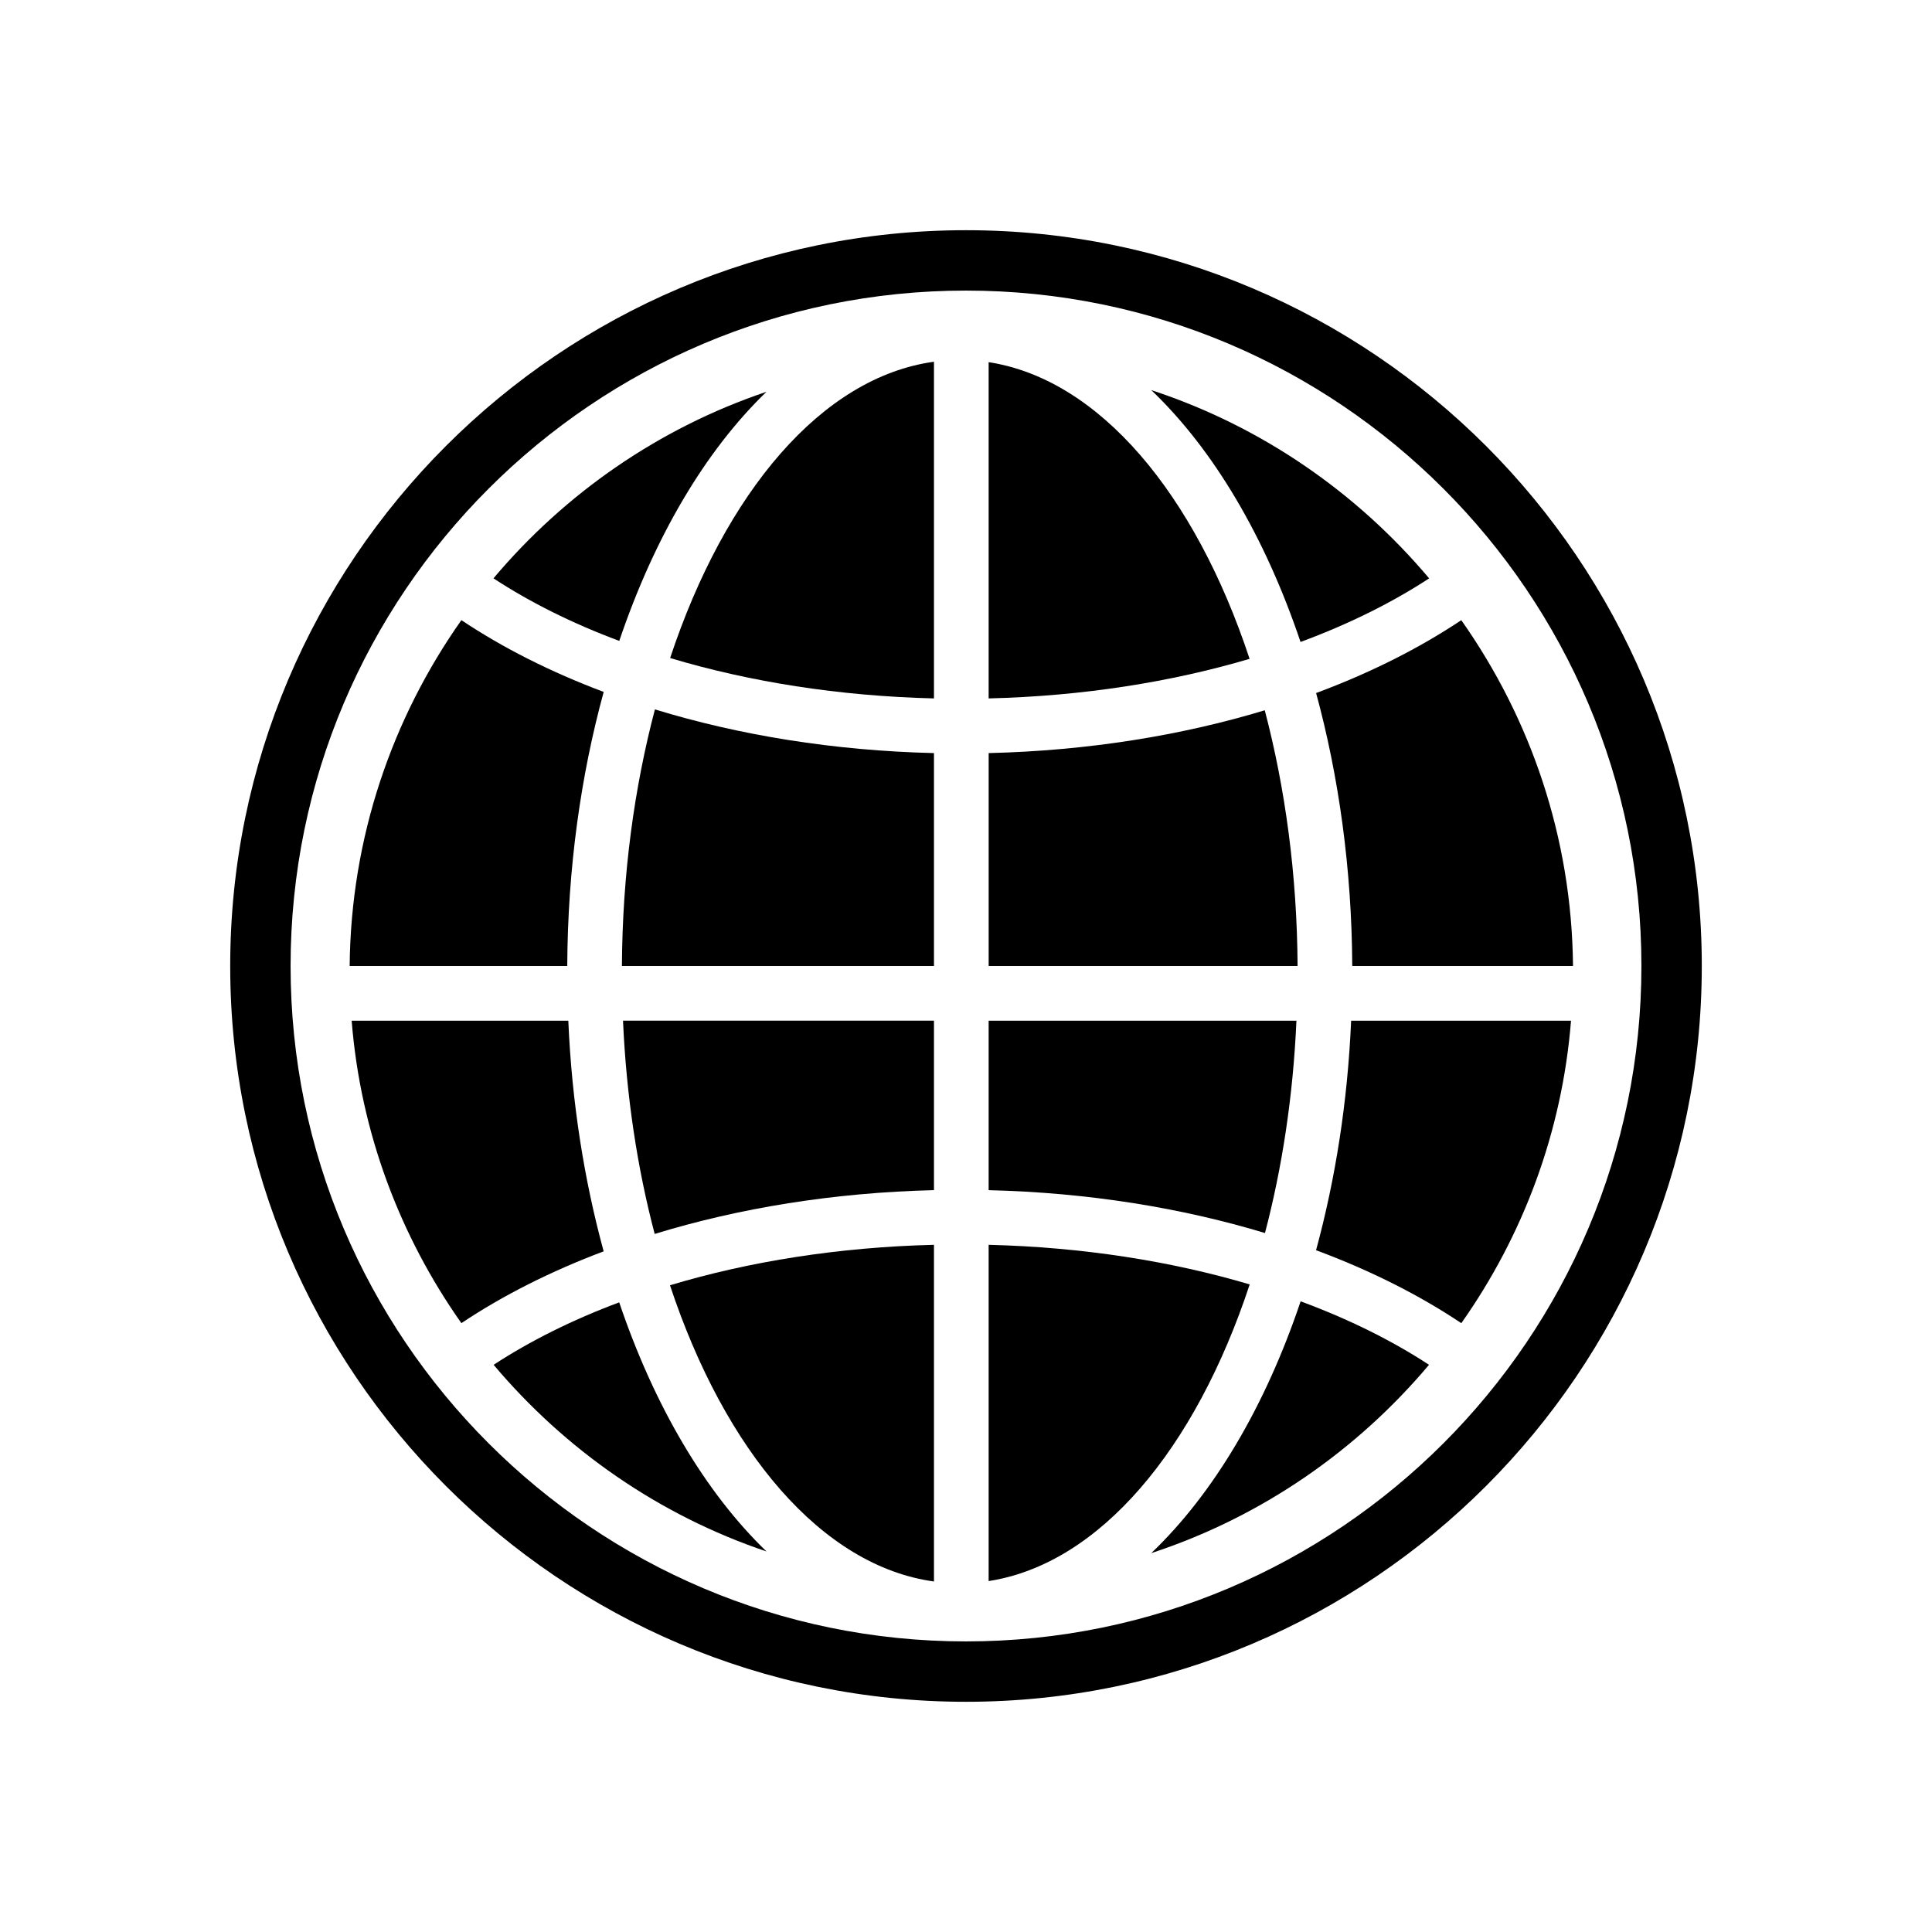 <?xml version="1.0" encoding="utf-8"?>
<!-- Generator: Adobe Illustrator 16.0.0, SVG Export Plug-In . SVG Version: 6.00 Build 0)  -->
<!DOCTYPE svg PUBLIC "-//W3C//DTD SVG 1.1//EN" "http://www.w3.org/Graphics/SVG/1.1/DTD/svg11.dtd">
<svg version="1.1" id="Layer_1" xmlns="http://www.w3.org/2000/svg" xmlns:xlink="http://www.w3.org/1999/xlink" x="0px" y="0px"
	 width="64px" height="64px" viewBox="0 0 64 64" enable-background="new 0 0 64 64" xml:space="preserve">
<g>
	<g>
		<path d="M22.199,21.798c2.62,0.786,5.588,1.261,8.74,1.338V11.983C27.223,12.493,24.018,16.31,22.199,21.798z"/>
		<path d="M30.939,52.389V41.236c-3.154,0.077-6.124,0.552-8.745,1.34C24.013,48.066,27.223,51.879,30.939,52.389z"/>
		<path d="M21.687,40.876c2.791-0.856,5.927-1.371,9.252-1.451v-5.614H20.638C20.749,36.323,21.115,38.705,21.687,40.876z"/>
		<path d="M20.602,32h10.337v-7.053c-3.322-0.079-6.456-0.593-9.244-1.447C21.014,26.083,20.617,28.957,20.602,32z"/>
		<path d="M25.391,12.978c-3.56,1.199-6.675,3.366-9.044,6.18c1.208,0.792,2.61,1.492,4.167,2.073
			C21.676,17.797,23.361,14.935,25.391,12.978z"/>
		<path d="M19.998,22.921c-1.755-0.66-3.342-1.461-4.714-2.378c-2.291,3.25-3.662,7.194-3.701,11.457h7.208
			C18.806,28.759,19.24,25.688,19.998,22.921z"/>
		<path d="M16.352,45.211c2.369,2.813,5.479,4.984,9.039,6.183c-2.03-1.958-3.717-4.817-4.879-8.252
			C18.958,43.723,17.56,44.421,16.352,45.211z"/>
		<path d="M44.795,32h7.313c-0.039-4.263-1.41-8.206-3.701-11.456c-1.397,0.933-3.016,1.747-4.809,2.414
			C44.348,25.715,44.779,28.773,44.795,32z"/>
		<path d="M18.826,33.812h-7.177c0.296,3.711,1.604,7.138,3.635,10.019c1.372-0.917,2.958-1.718,4.713-2.379
			C19.354,39.098,18.942,36.524,18.826,33.812z"/>
		<path d="M43.596,41.415c1.795,0.667,3.415,1.482,4.812,2.417c2.032-2.881,3.338-6.308,3.634-10.02h-7.284
			C44.642,36.51,44.234,39.071,43.596,41.415z"/>
		<path d="M42.946,33.812H32.75v5.614c3.287,0.079,6.388,0.583,9.154,1.42C42.472,38.683,42.836,36.312,42.946,33.812z"/>
		<path d="M32.75,41.236v11.139c3.678-0.568,6.848-4.374,8.648-9.827C38.801,41.778,35.866,41.313,32.75,41.236z"/>
		<path d="M38.137,51.449c3.627-1.188,6.796-3.381,9.201-6.238c-1.23-0.806-2.662-1.515-4.253-2.103
			C41.913,46.591,40.198,49.484,38.137,51.449z"/>
		<path d="M47.342,19.159c-2.405-2.857-5.578-5.048-9.205-6.236c2.061,1.965,3.772,4.861,4.945,8.343
			C44.676,20.677,46.109,19.966,47.342,19.159z"/>
		<path d="M32.75,11.997v11.139c3.115-0.076,6.047-0.542,8.644-1.311C39.594,16.374,36.428,12.565,32.75,11.997z"/>
		<path d="M41.897,23.529c-2.764,0.836-5.863,1.34-9.146,1.418V32h10.233C42.967,28.969,42.574,26.105,41.897,23.529z"/>
	</g>
	<path d="M32,56.374C18.56,56.374,7.626,45.44,7.626,32S18.56,7.626,32,7.626c13.44,0,24.374,10.934,24.374,24.374
		S45.439,56.374,32,56.374z M32,9.626C19.663,9.626,9.626,19.663,9.626,32S19.663,54.374,32,54.374
		c12.337,0,22.374-10.037,22.374-22.374S44.336,9.626,32,9.626z"/>
</g>
</svg>
